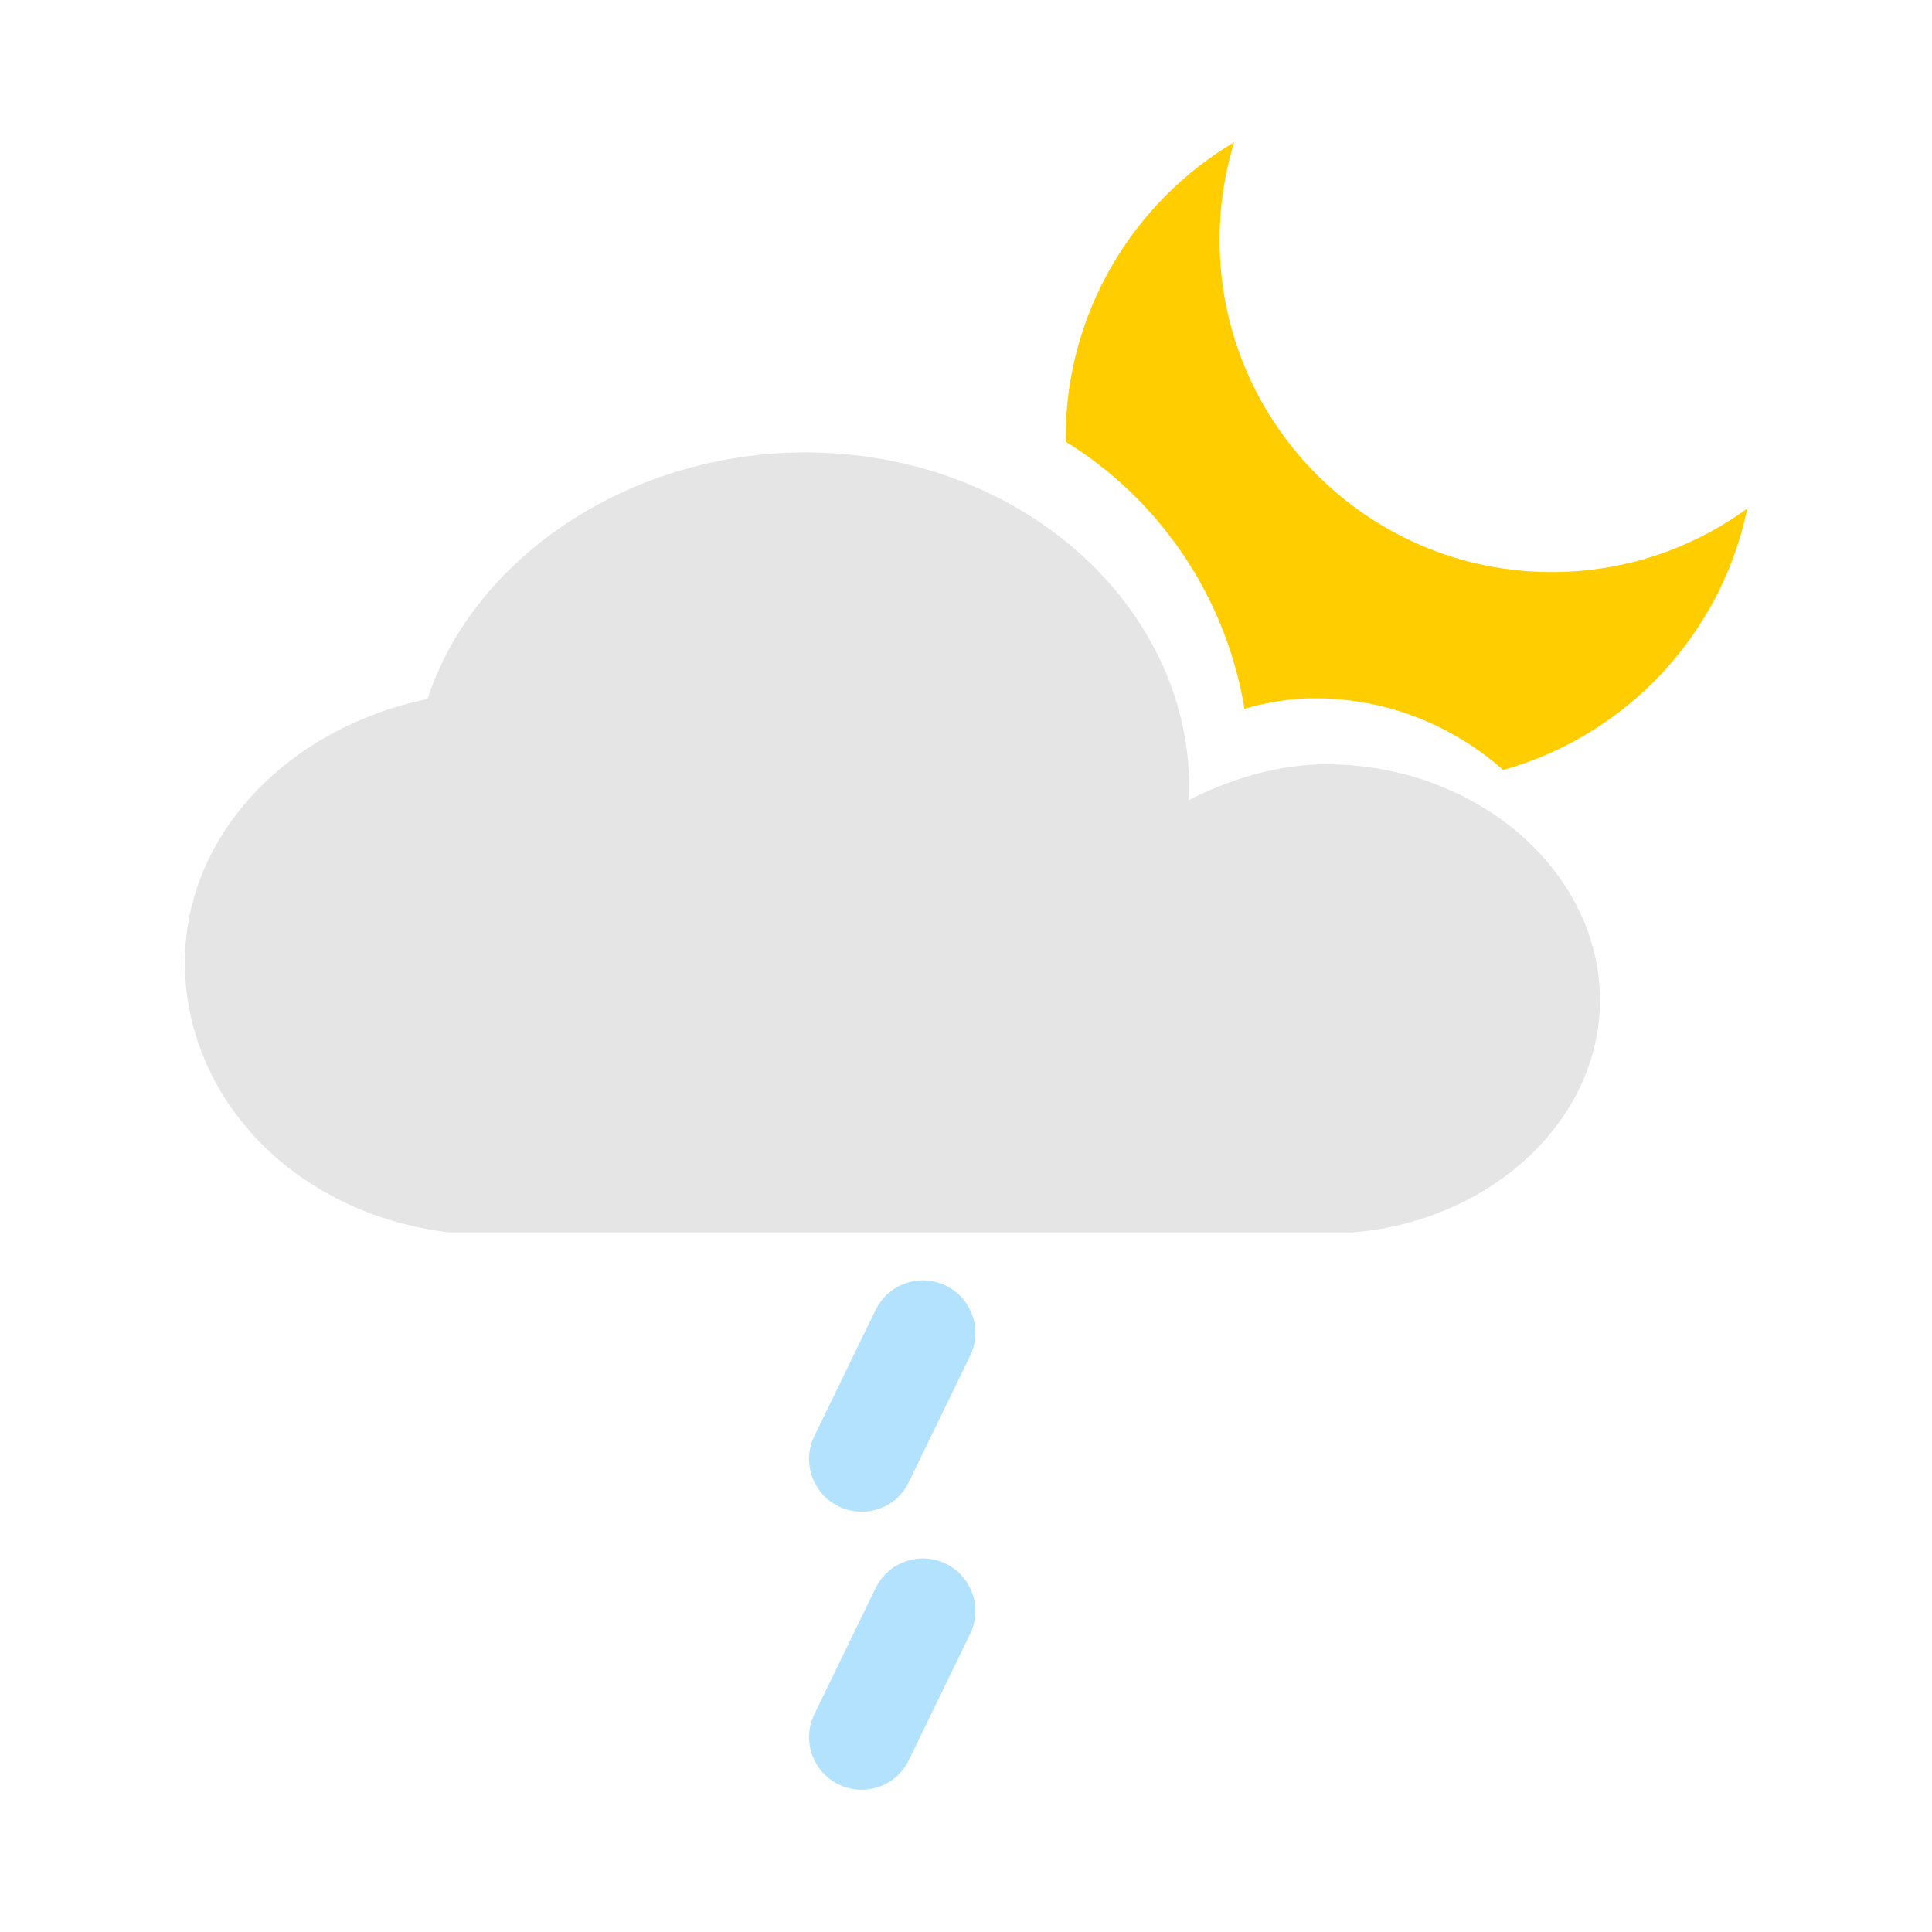 <svg class="icon" viewBox="0 0 1024 1024" xmlns="http://www.w3.org/2000/svg" width="48" height="48"><path d="M822.5 303.2c-97.3 0-176.1-78.9-176.1-176.1 0-18 2.7-35.3 7.7-51.7-53.5 31.8-89.3 90.2-89.3 156.9v1.8c49.3 30.3 84.9 81.6 94.8 141.6 12.6-3.7 25.1-5.6 37.3-5.6 38.2 0 73.1 14.4 99.8 38 65.1-18.2 115.6-71.7 129.4-138.6-29.2 21.2-64.9 33.7-103.6 33.7z" fill="#FFCD00"/><path d="M456.7 801.2c-4.1 0-8.2-.9-12.2-2.8-13.8-6.7-19.6-23.4-12.9-37.2l32.5-66.9c6.7-13.8 23.4-19.6 37.2-12.9 13.8 6.7 19.6 23.4 12.9 37.2l-32.5 66.9c-4.7 10-14.6 15.7-25 15.7zm0 147.4c-4.1 0-8.2-.9-12.2-2.8-13.8-6.7-19.6-23.4-12.9-37.2l32.5-66.9c6.7-13.8 23.4-19.6 37.2-12.9 13.8 6.7 19.6 23.4 12.9 37.2l-32.5 66.9c-4.7 9.9-14.6 15.7-25 15.7z" fill="#B3E2FF"/><path d="M702.9 405.1c80.1 0 145.1 57 145.1 125 0 63.9-57.9 117.1-130.9 123.1h-479C156.3 643.4 98 582.2 98 510c0-67.7 54.8-124.3 128.6-139.5 24-74.1 105.9-130.7 200.3-130.7 114 0 203.4 81.3 203.4 177.5 0 2.3-.4 4.2-.4 6.8 21.4-10.7 46.3-19 73-19z" fill="#E5E5E5"/></svg>